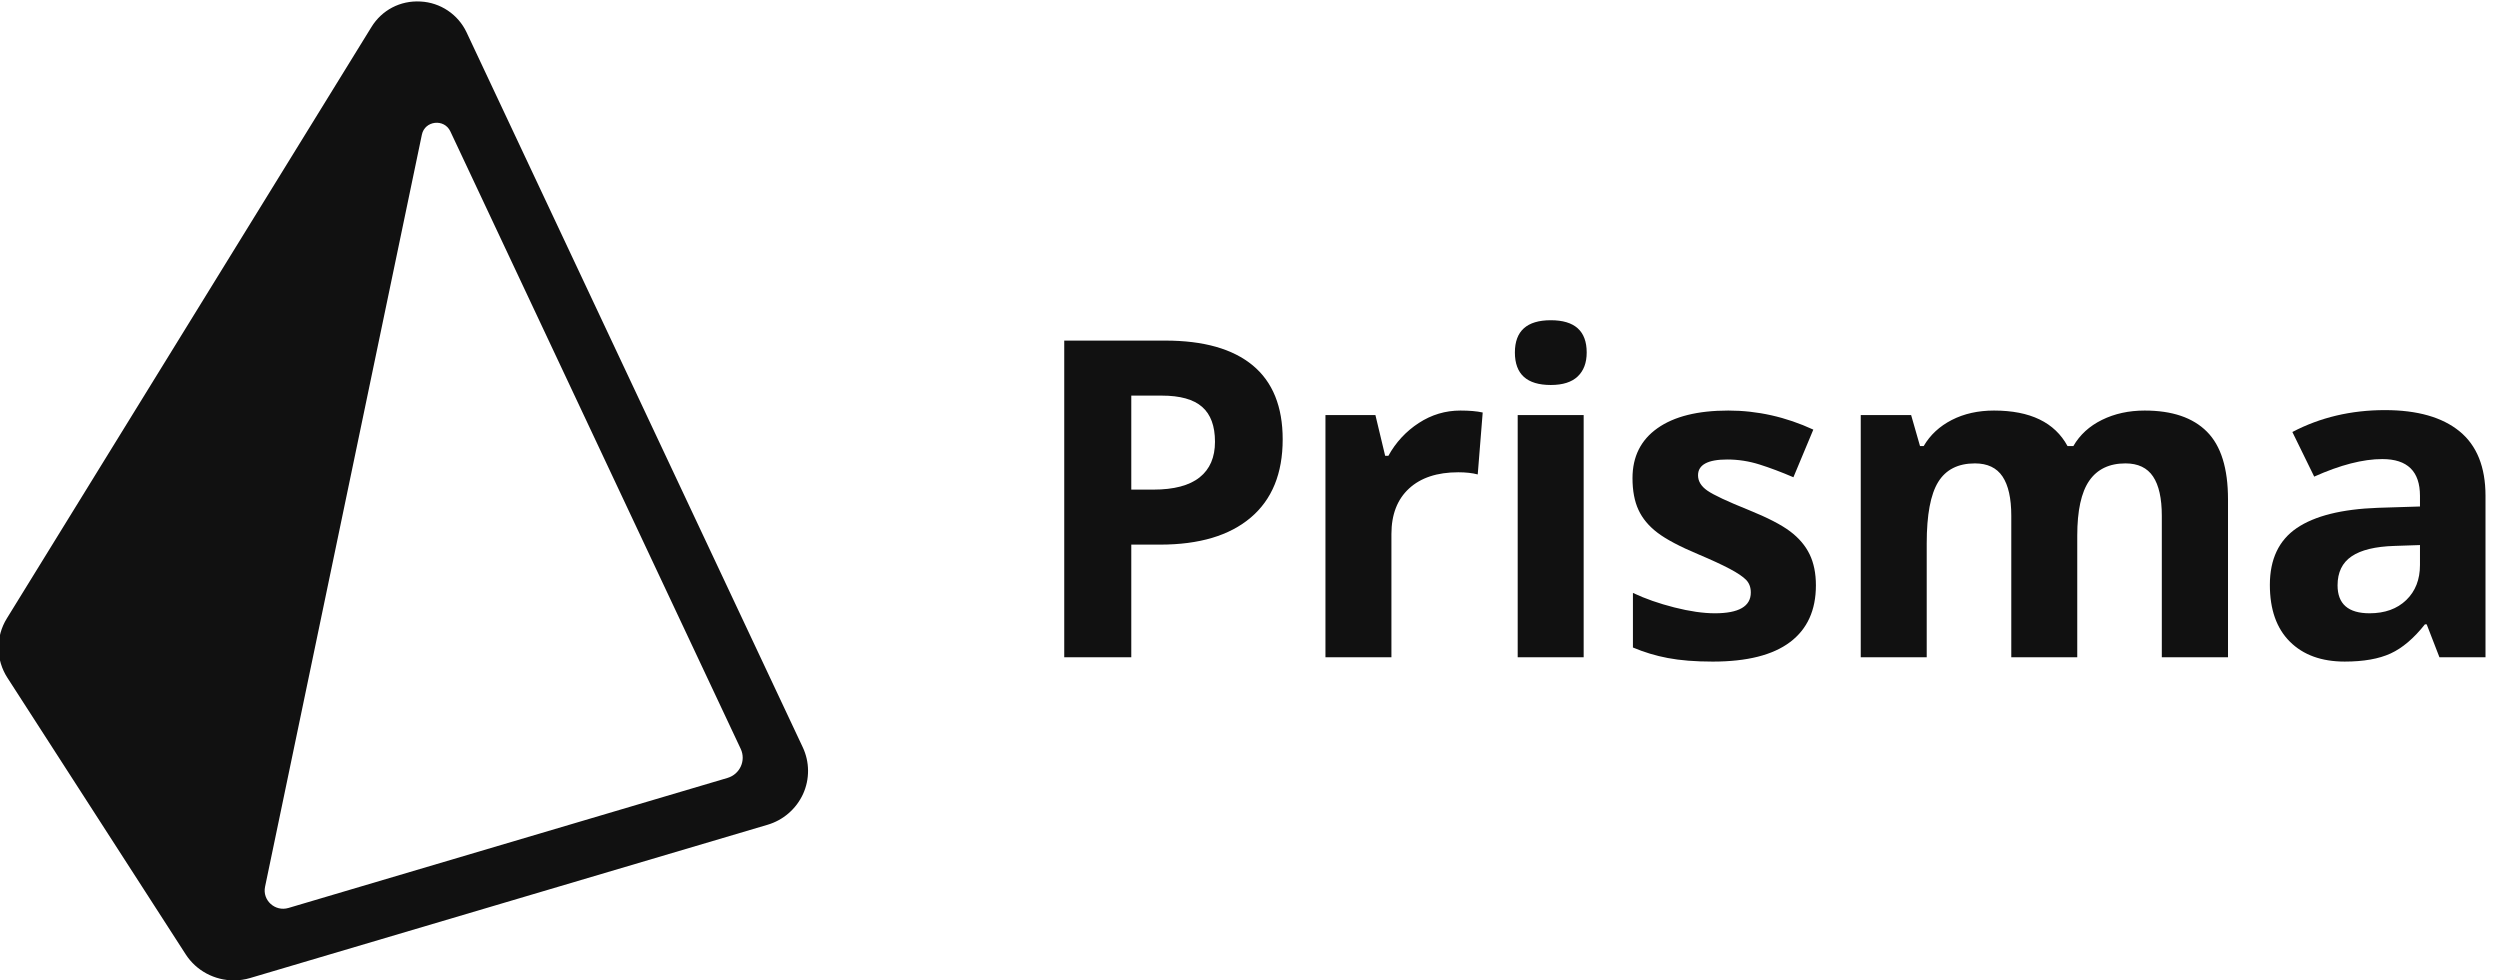 <svg width="204" height="80" viewBox="0 0 204 80" fill="none" xmlns="http://www.w3.org/2000/svg">
<g clip-path="url(#clip0)">
<path d="M123.844 53.632H129.227V33.872H123.844V53.632ZM123.615 28.764C123.615 27.008 124.592 26.131 126.545 26.131C128.497 26.131 129.474 27.008 129.474 28.764C129.474 29.601 129.23 30.252 128.742 30.717C128.253 31.183 127.521 31.415 126.545 31.415C124.592 31.415 123.615 30.531 123.615 28.764V28.764Z" fill="#111111"/>
<path fill-rule="evenodd" clip-rule="evenodd" d="M102.063 42.232C103.8 40.759 104.667 38.633 104.667 35.852C104.667 33.177 103.853 31.165 102.223 29.815C100.593 28.467 98.214 27.792 95.084 27.792H86.842V53.632H92.313V44.441H94.66C97.861 44.441 100.328 43.705 102.063 42.232ZM94.113 39.952H92.313V32.282H94.801C96.296 32.282 97.393 32.587 98.093 33.2C98.793 33.813 99.143 34.762 99.143 36.046C99.143 37.318 98.726 38.287 97.89 38.953C97.054 39.619 95.796 39.952 94.113 39.952V39.952Z" fill="#111111"/>
<path d="M120.988 33.66C120.506 33.553 119.9 33.501 119.17 33.501C117.946 33.501 116.814 33.839 115.773 34.517C114.737 35.189 113.884 36.109 113.293 37.194H113.029L112.234 33.872H108.157V53.632H113.54V43.575C113.54 41.984 114.02 40.747 114.978 39.863C115.938 38.979 117.276 38.538 118.994 38.538C119.618 38.538 120.147 38.597 120.583 38.714L120.988 33.66ZM146.069 52.395C147.476 51.334 148.178 49.791 148.178 47.764C148.178 46.786 148.008 45.944 147.667 45.237C147.326 44.529 146.796 43.905 146.078 43.363C145.361 42.821 144.231 42.239 142.689 41.614C140.96 40.919 139.839 40.394 139.328 40.04C138.816 39.687 138.559 39.269 138.559 38.785C138.559 37.925 139.354 37.495 140.943 37.495C141.836 37.495 142.713 37.631 143.572 37.901C144.431 38.173 145.355 38.52 146.343 38.944L147.967 35.056C145.719 34.02 143.407 33.501 141.03 33.501C138.536 33.501 136.61 33.981 135.251 34.941C133.891 35.902 133.212 37.259 133.212 39.015C133.212 40.04 133.374 40.904 133.698 41.604C134.021 42.306 134.539 42.928 135.251 43.469C135.962 44.011 137.078 44.601 138.595 45.237C139.654 45.685 140.501 46.076 141.137 46.412C141.772 46.748 142.219 47.048 142.479 47.314C142.737 47.579 142.866 47.923 142.866 48.348C142.866 49.479 141.89 50.044 139.936 50.044C138.983 50.044 137.88 49.885 136.627 49.567C135.374 49.249 134.247 48.855 133.247 48.383V52.837C134.161 53.223 135.114 53.511 136.089 53.694C137.101 53.888 138.324 53.986 139.76 53.986C142.56 53.986 144.663 53.455 146.069 52.394V52.395ZM169.504 53.632H164.121V42.09C164.121 40.665 163.882 39.595 163.406 38.883C162.929 38.17 162.179 37.813 161.155 37.813C159.779 37.813 158.779 38.32 158.155 39.333C157.531 40.347 157.22 42.014 157.22 44.335V53.632H151.837V33.872H155.949L156.673 36.399H156.973C157.502 35.492 158.267 34.782 159.267 34.269C160.267 33.757 161.415 33.501 162.709 33.501C165.662 33.501 167.662 34.467 168.71 36.399H169.186C169.716 35.48 170.495 34.767 171.525 34.261C172.554 33.754 173.716 33.501 175.01 33.501C177.246 33.501 178.938 34.075 180.084 35.224C181.232 36.373 181.805 38.214 181.805 40.747V53.632H176.404V42.09C176.404 40.665 176.166 39.595 175.69 38.883C175.213 38.17 174.463 37.813 173.439 37.813C172.122 37.813 171.137 38.285 170.483 39.227C169.83 40.17 169.504 41.666 169.504 43.716V53.632Z" fill="#111111"/>
<path fill-rule="evenodd" clip-rule="evenodd" d="M198.017 50.945L199.058 53.632H202.817V40.464C202.817 38.108 202.111 36.352 200.7 35.197C199.288 34.043 197.258 33.465 194.61 33.465C191.846 33.465 189.328 34.06 187.057 35.251L188.839 38.892C190.969 37.937 192.822 37.46 194.399 37.46C196.446 37.46 197.47 38.462 197.47 40.464V41.33L194.046 41.437C191.093 41.543 188.884 42.094 187.418 43.089C185.954 44.085 185.221 45.632 185.221 47.729C185.221 49.732 185.765 51.275 186.854 52.359C187.942 53.444 189.433 53.985 191.328 53.985C192.869 53.985 194.119 53.764 195.078 53.322C196.037 52.881 196.969 52.089 197.875 50.945H198.017ZM195.387 44.547L197.47 44.477V46.102C197.47 47.293 197.096 48.247 196.349 48.966C195.602 49.685 194.604 50.044 193.357 50.044C191.616 50.044 190.745 49.284 190.745 47.764C190.745 46.703 191.127 45.914 191.893 45.396C192.657 44.878 193.822 44.594 195.387 44.547V44.547ZM59.362 63.48L23.541 74.089C22.447 74.414 21.398 73.466 21.628 72.361L34.425 10.987C34.664 9.84 36.248 9.658 36.748 10.72L60.442 61.107C60.889 62.058 60.379 63.179 59.362 63.48V63.48ZM65.505 60.977L38.07 2.635V2.634C37.729 1.916 37.201 1.303 36.54 0.861C35.88 0.419 35.112 0.164 34.319 0.124C32.65 0.027 31.154 0.833 30.31 2.205L0.556 50.467C0.104 51.196 -0.131 52.039 -0.122 52.897C-0.113 53.755 0.141 54.592 0.608 55.311L15.153 77.874C16.02 79.221 17.521 80 19.083 80C19.525 80 19.97 79.938 20.407 79.808L62.626 67.303C63.261 67.117 63.849 66.796 64.35 66.362C64.851 65.929 65.253 65.392 65.53 64.79C65.802 64.19 65.941 63.539 65.937 62.88C65.933 62.222 65.785 61.572 65.505 60.976V60.977Z" fill="#111111"/>
</g>
<defs>
<clipPath id="clip0">
<rect width="203.373" height="80" fill="white"/>
</clipPath>
</defs>
</svg>

